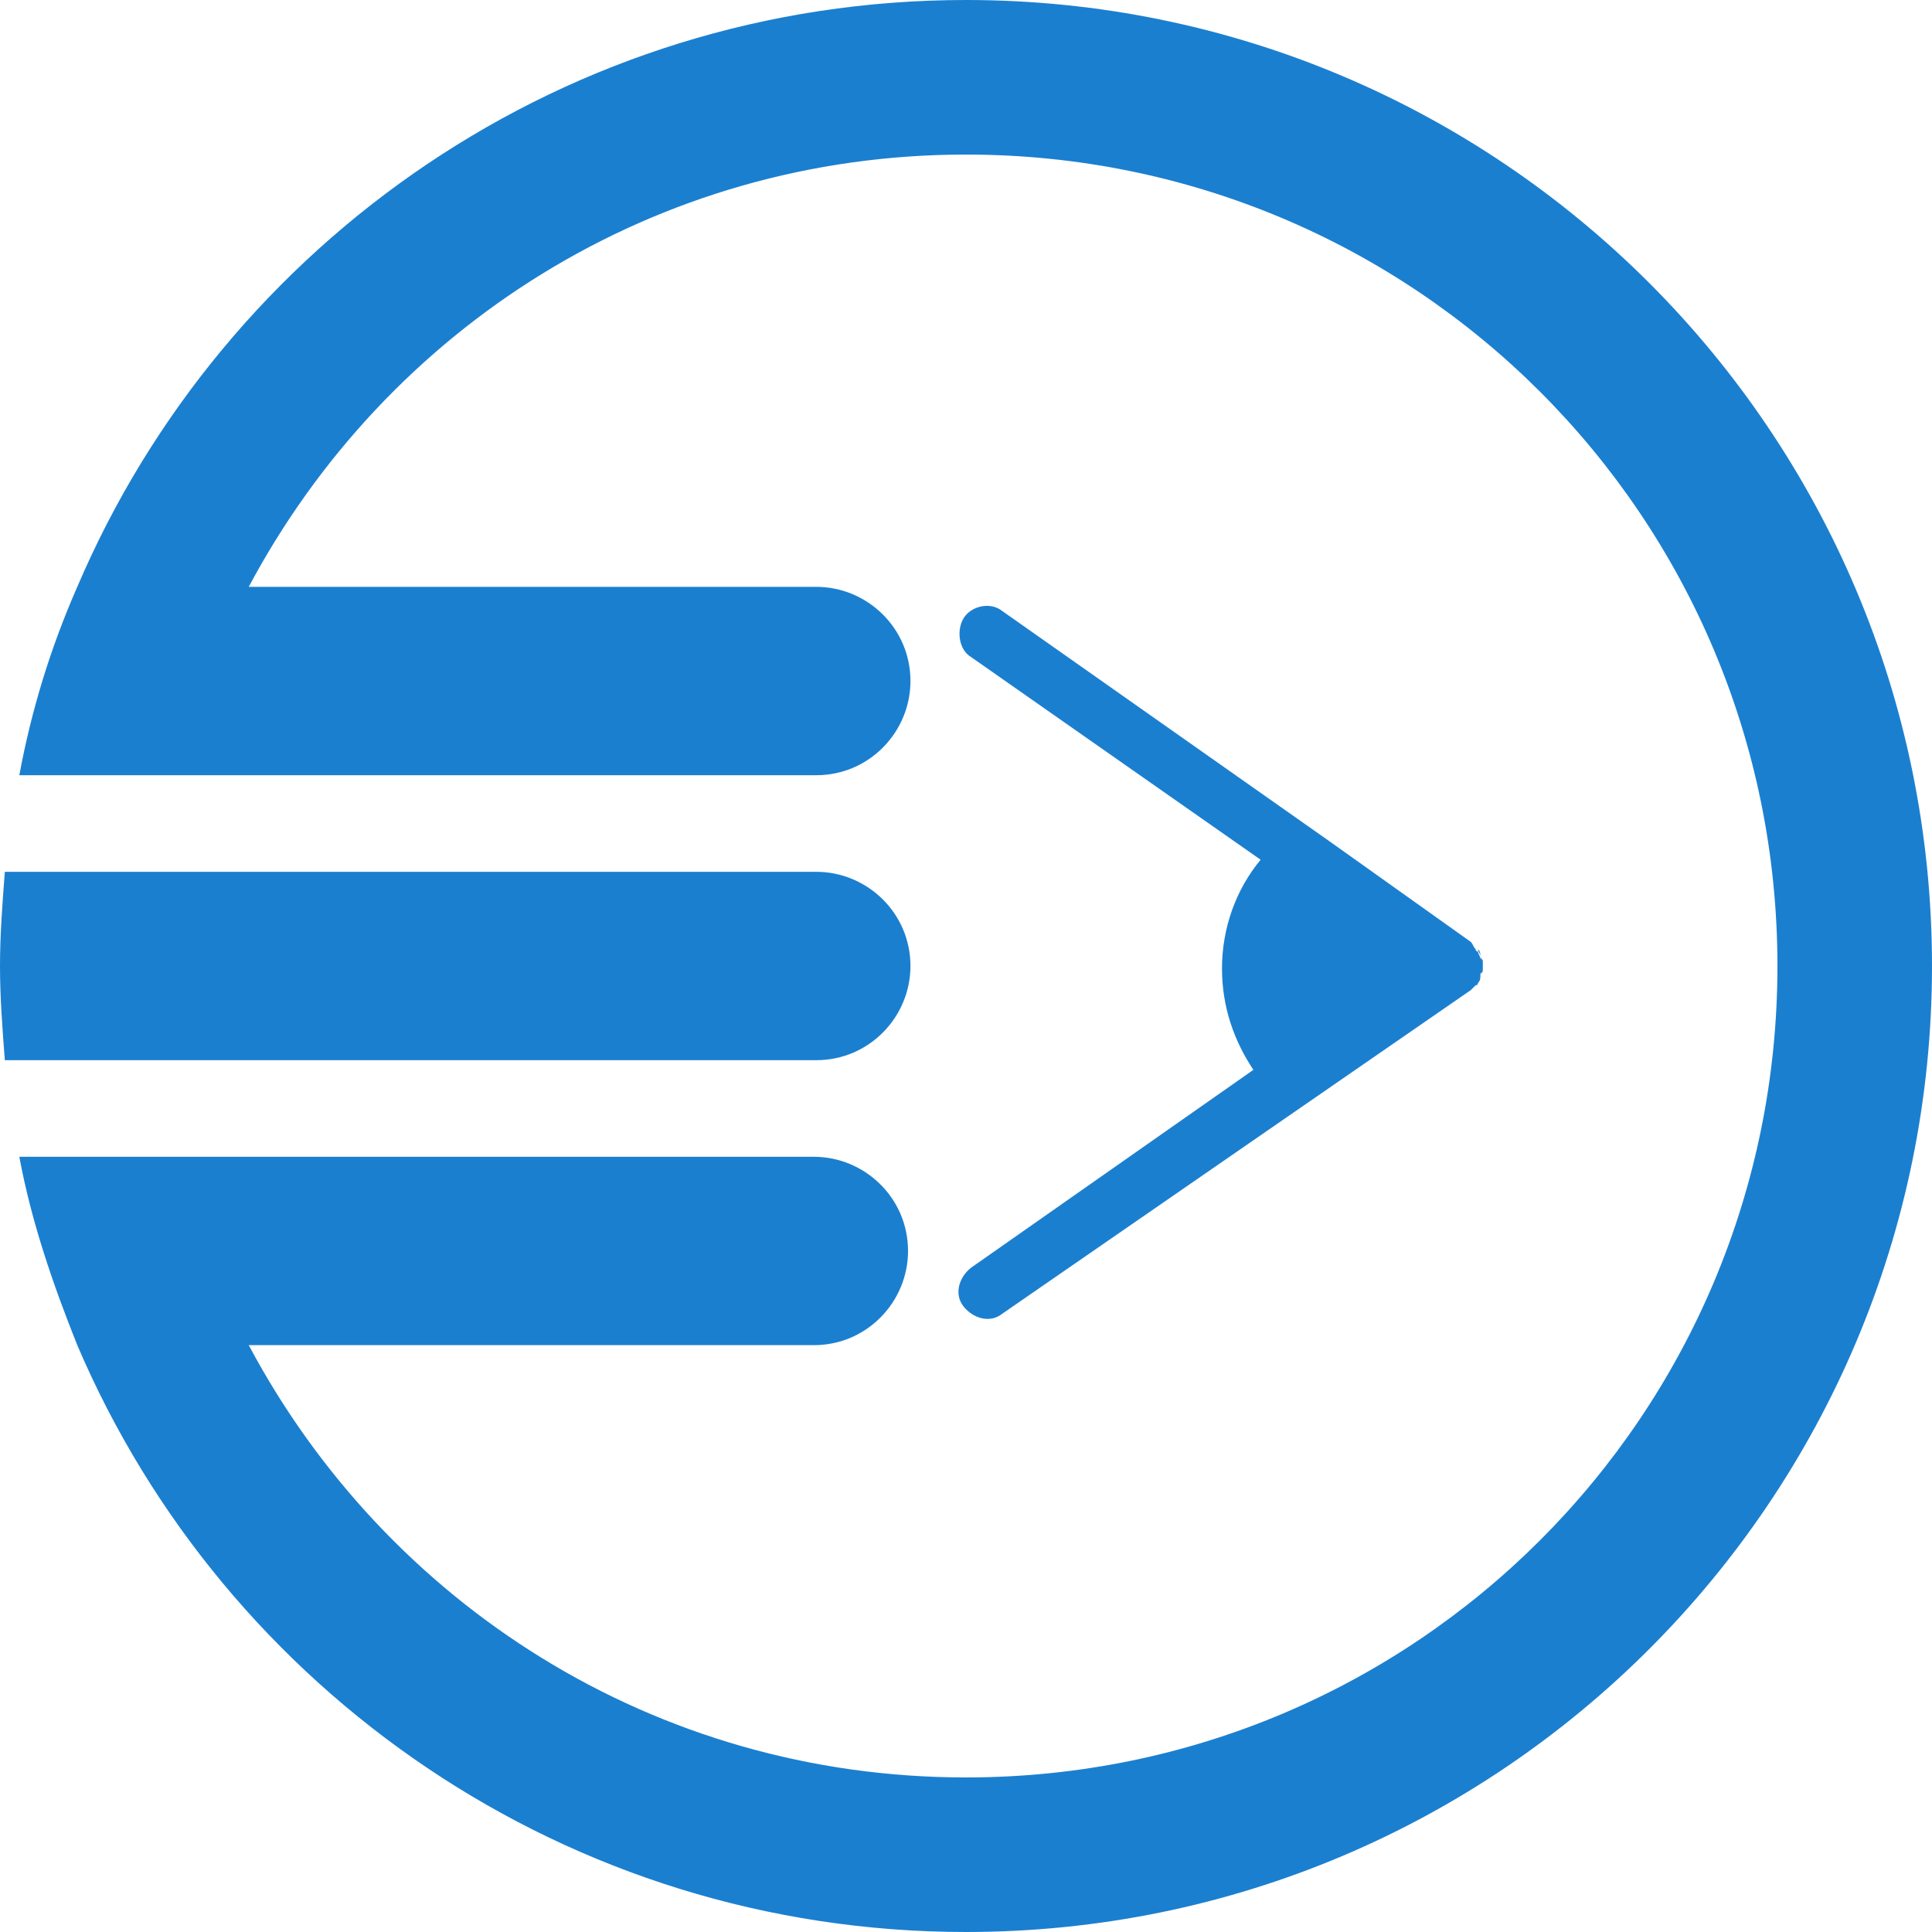 <svg version="1.1" id="Layer_1" xmlns="http://www.w3.org/2000/svg" x="0" y="0" viewBox="0 0 80 80" xml:space="preserve"><style>.st0{fill:#1b7fd0}</style><g id="XMLID_17_"><path id="XMLID_12_" class="st0" d="M33.8 36.1H.2C.1 37.4 0 38.7 0 40c0 1.3.1 2.6.2 3.9h33.6c2.2 0 3.9-1.8 3.9-3.9 0-2.2-1.8-3.9-3.9-3.9z"/><path id="XMLID_4_" class="st0" d="M40 0C23.5 0 9.3 10 3.2 24.3c-1.1 2.5-1.9 5.1-2.4 7.8h33c2.2 0 3.9-1.8 3.9-3.9 0-2.2-1.8-3.9-3.9-3.9H10.3C16 13.6 27.1 6.4 40 6.4c18.6 0 33.6 15 33.6 33.6S58.6 73.6 40 73.6c-12.9 0-24-7.2-29.7-17.9h23.4c2.2 0 3.9-1.8 3.9-3.9 0-2.2-1.8-3.9-3.9-3.9H.8c.5 2.7 1.4 5.3 2.4 7.8C9.3 70 23.5 80 40 80c22.1 0 40-17.9 40-40S62.1 0 40 0z"/><path id="XMLID_39_" class="st0" d="M61.3 40.4c0 .1-.1.2-.1.3 0-.1.1-.2.1-.3z"/><path id="XMLID_44_" class="st0" d="M61.3 39.6s0 .1.1.1c-.1 0-.1 0-.1-.1z"/><path id="XMLID_46_" class="st0" d="M61.2 39.3c-.1 0-.1 0 0 0-.1 0-.1 0 0 0z"/><path id="XMLID_47_" class="st0" d="M61.2 39.3c.1.1.1.2.1.3 0-.1-.1-.2-.1-.3z"/><path id="XMLID_49_" class="st0" d="M61.4 40.2s0 .1-.1.1l.1-.1z"/><path id="XMLID_2_" class="st0" d="M61.4 40.2v-.4s0-.1-.1-.1c0-.1-.1-.2-.1-.3 0 0-.1 0-.1-.1-.1-.1-.1-.2-.2-.3L55 34.8l-13.5-9.5c-.5-.4-1.3-.2-1.6.3s-.2 1.3.3 1.6l12 8.4c-1 1.2-1.6 2.8-1.6 4.5 0 1.6.5 3 1.3 4.2l-11.7 8.2c-.5.4-.7 1.1-.3 1.6s1.1.7 1.6.3L60.9 41l.2-.2s.1 0 .1-.1c.1-.1.1-.2.1-.3 0-.1 0-.1.1-.2z"/><path id="XMLID_51_" class="st0" d="M61.2 40.7c-.1 0-.1 0 0 0-.1 0-.1 0 0 0z"/></g></svg>